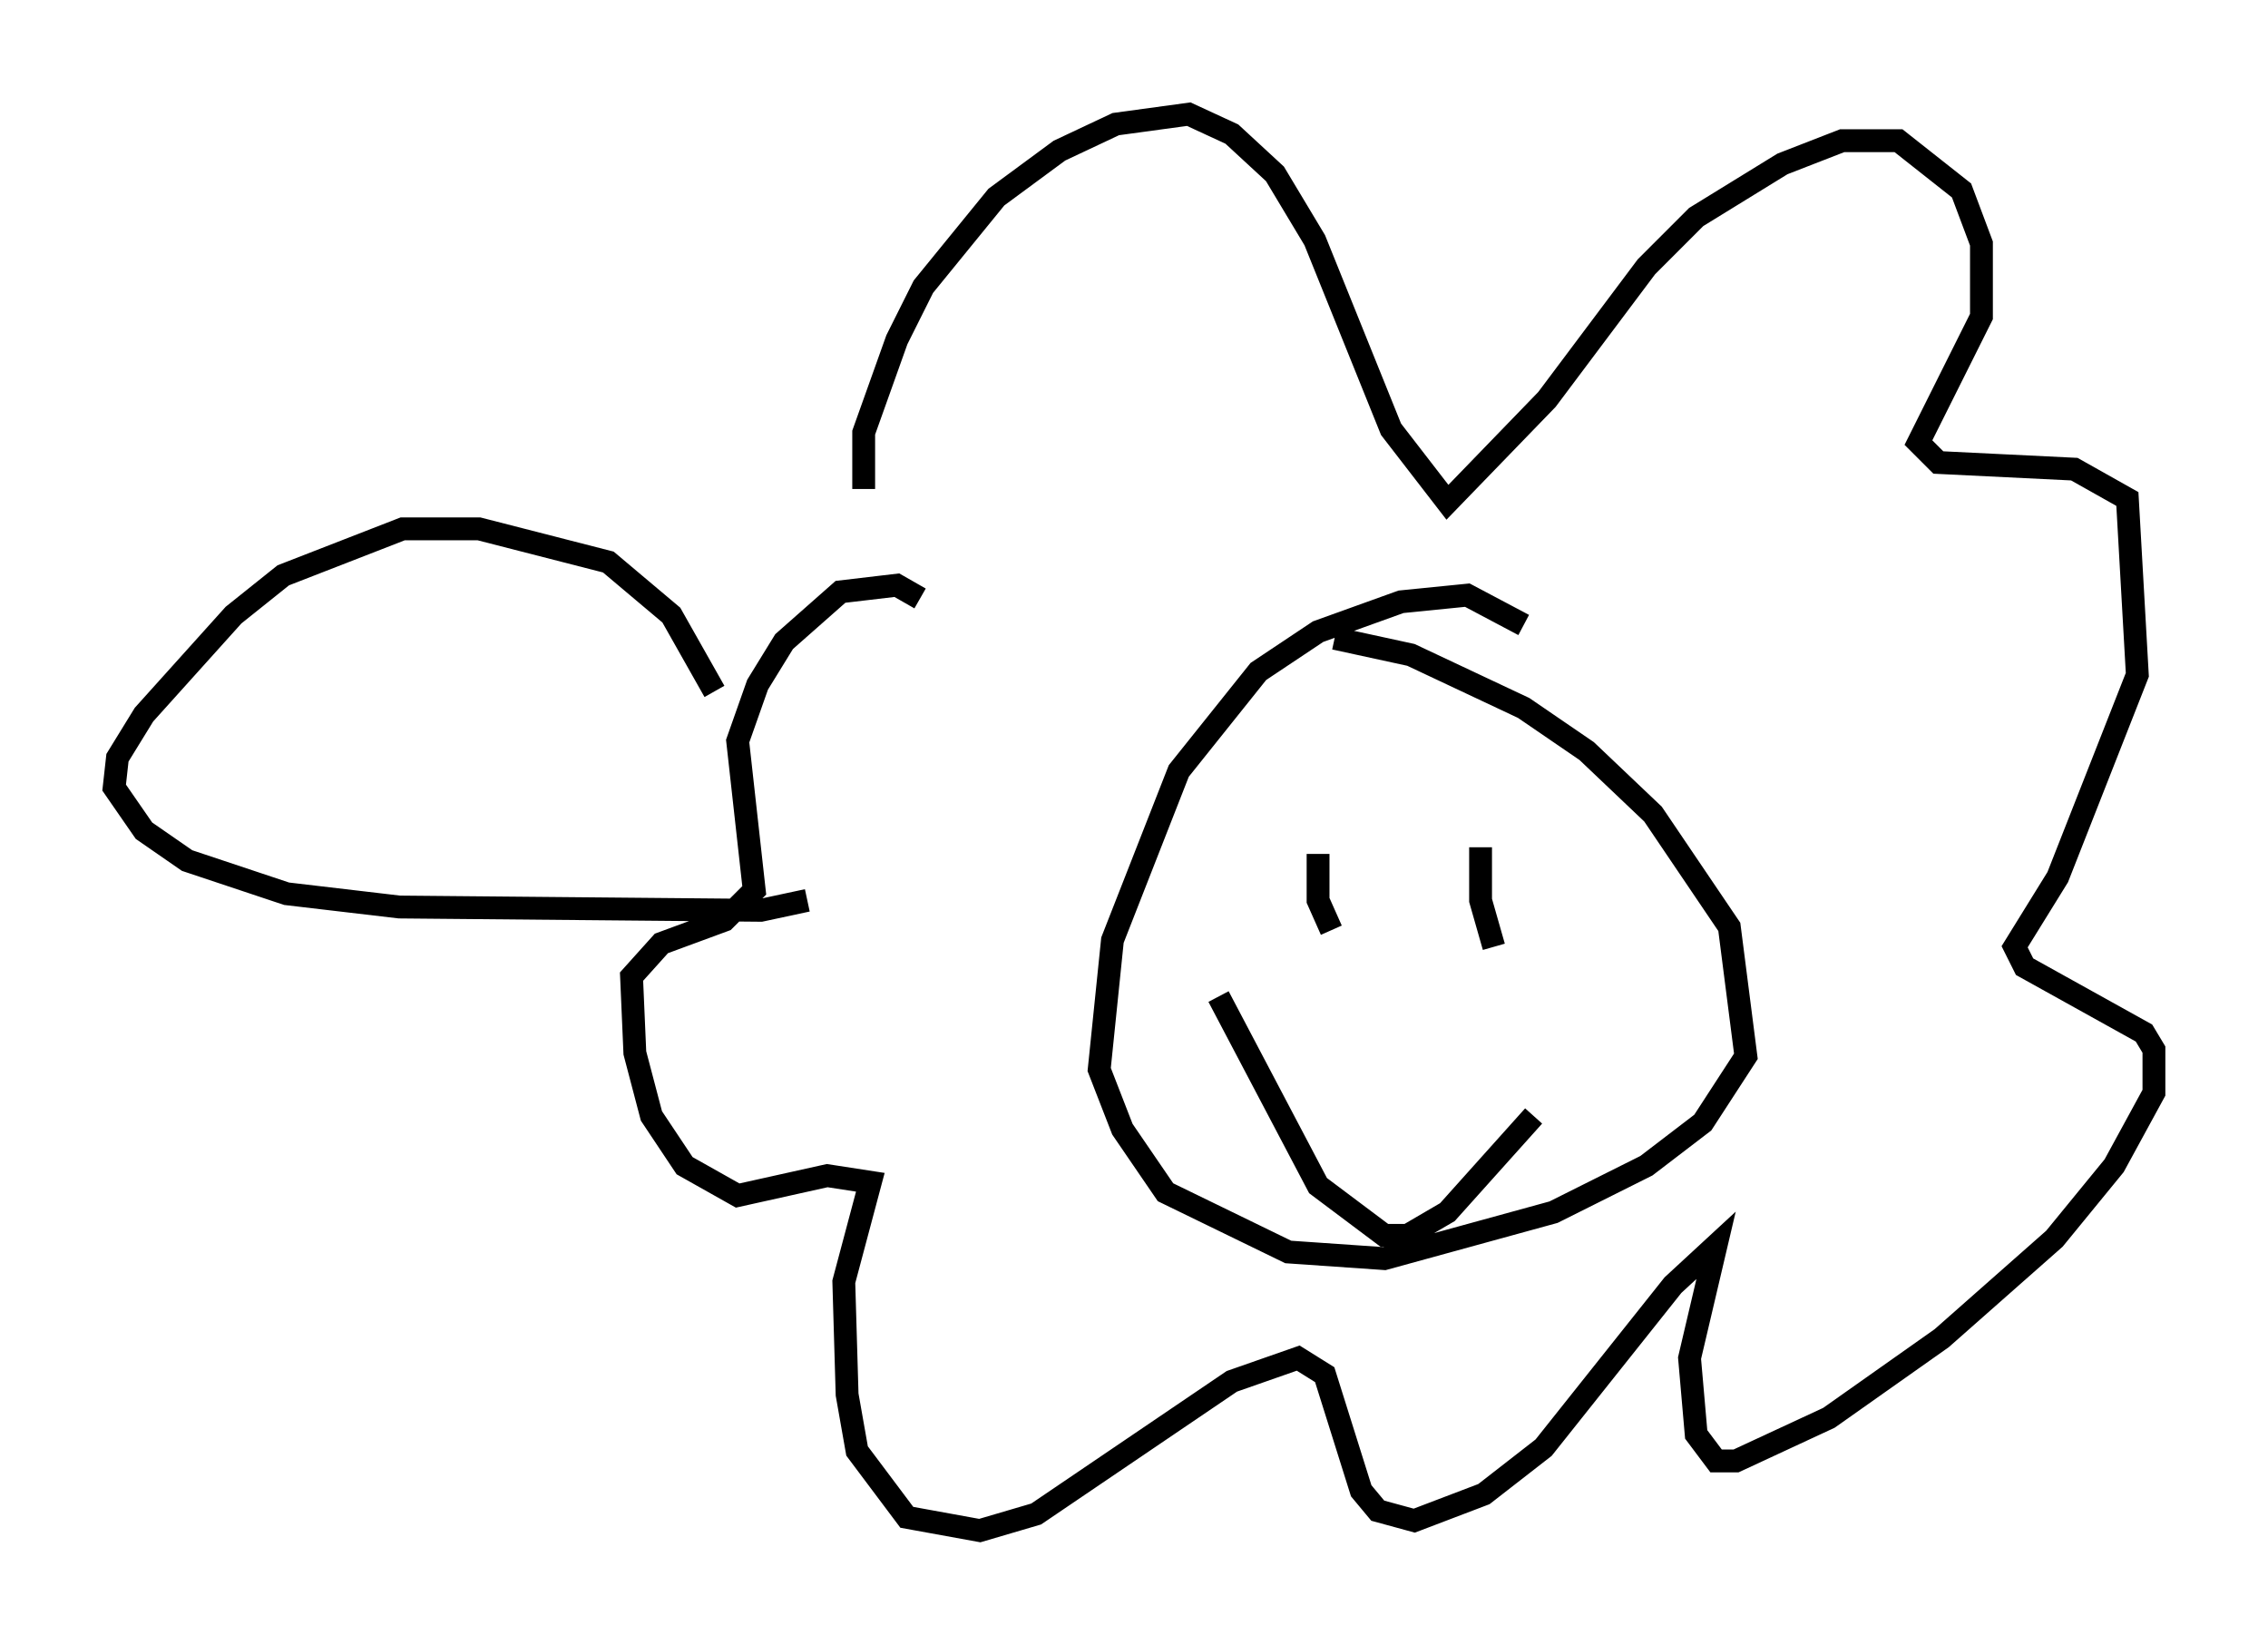<?xml version="1.0" encoding="utf-8" ?>
<svg baseProfile="full" height="72.022" version="1.1" width="99.329" xmlns="http://www.w3.org/2000/svg" xmlns:ev="http://www.w3.org/2001/xml-events" xmlns:xlink="http://www.w3.org/1999/xlink"><defs /><rect fill="white" height="72.022" width="99.329" x="0" y="0" /><path d="M39.279, 26.352 m-1.453, -4.939 l0.0, -2.469 1.453, -4.067 l1.162, -2.324 3.196, -3.922 l2.76, -2.034 2.469, -1.162 l3.196, -0.436 1.888, 0.872 l1.888, 1.743 1.743, 2.905 l3.341, 8.279 2.469, 3.196 l4.358, -4.503 4.358, -5.81 l2.179, -2.179 3.777, -2.324 l2.615, -1.017 2.469, 0.0 l2.76, 2.179 0.872, 2.324 l0.0, 3.196 -2.76, 5.52 l0.872, 0.872 5.955, 0.291 l2.324, 1.307 0.436, 7.698 l-3.486, 8.86 -1.888, 3.05 l0.436, 0.872 5.229, 2.905 l0.436, 0.726 0.0, 1.888 l-1.743, 3.196 -2.615, 3.196 l-4.939, 4.358 -4.939, 3.486 l-4.067, 1.888 -0.872, 0.0 l-0.872, -1.162 -0.291, -3.341 l1.162, -4.939 -1.888, 1.743 l-5.665, 7.117 -2.615, 2.034 l-3.05, 1.162 -1.598, -0.436 l-0.726, -0.872 -1.598, -5.084 l-1.162, -0.726 -2.905, 1.017 l-8.57, 5.81 -2.469, 0.726 l-3.196, -0.581 -2.179, -2.905 l-0.436, -2.469 -0.145, -4.939 l1.162, -4.358 -1.888, -0.291 l-3.922, 0.872 -2.324, -1.307 l-1.453, -2.179 -0.726, -2.76 l-0.145, -3.341 1.307, -1.453 l2.76, -1.017 1.307, -1.307 l-0.726, -6.536 0.872, -2.469 l1.162, -1.888 2.469, -2.179 l2.469, -0.291 1.017, 0.581 m26.436, 1.162 l-2.469, -1.307 -2.905, 0.291 l-3.631, 1.307 -2.615, 1.743 l-3.486, 4.358 -2.905, 7.408 l-0.581, 5.665 1.017, 2.615 l1.888, 2.76 5.374, 2.615 l4.212, 0.291 7.408, -2.034 l4.067, -2.034 2.469, -1.888 l1.888, -2.905 -0.726, -5.665 l-3.341, -4.939 -2.905, -2.76 l-2.76, -1.888 -4.939, -2.324 l-3.341, -0.726 m-5.084, 15.687 l4.358, 8.279 2.905, 2.179 l1.017, 0.0 1.743, -1.017 l3.777, -4.212 m-9.441, -11.475 l0.0, 2.034 0.581, 1.307 m6.536, -3.631 l0.0, 2.324 0.581, 2.034 m-34.134, -11.184 l-1.888, -3.341 -2.76, -2.324 l-5.665, -1.453 -3.341, 0.0 l-5.229, 2.034 -2.179, 1.743 l-3.922, 4.358 -1.162, 1.888 l-0.145, 1.307 1.307, 1.888 l1.888, 1.307 4.358, 1.453 l4.939, 0.581 15.832, 0.145 l2.034, -0.436 " fill="none" stroke="black" stroke-width="1" /></svg>